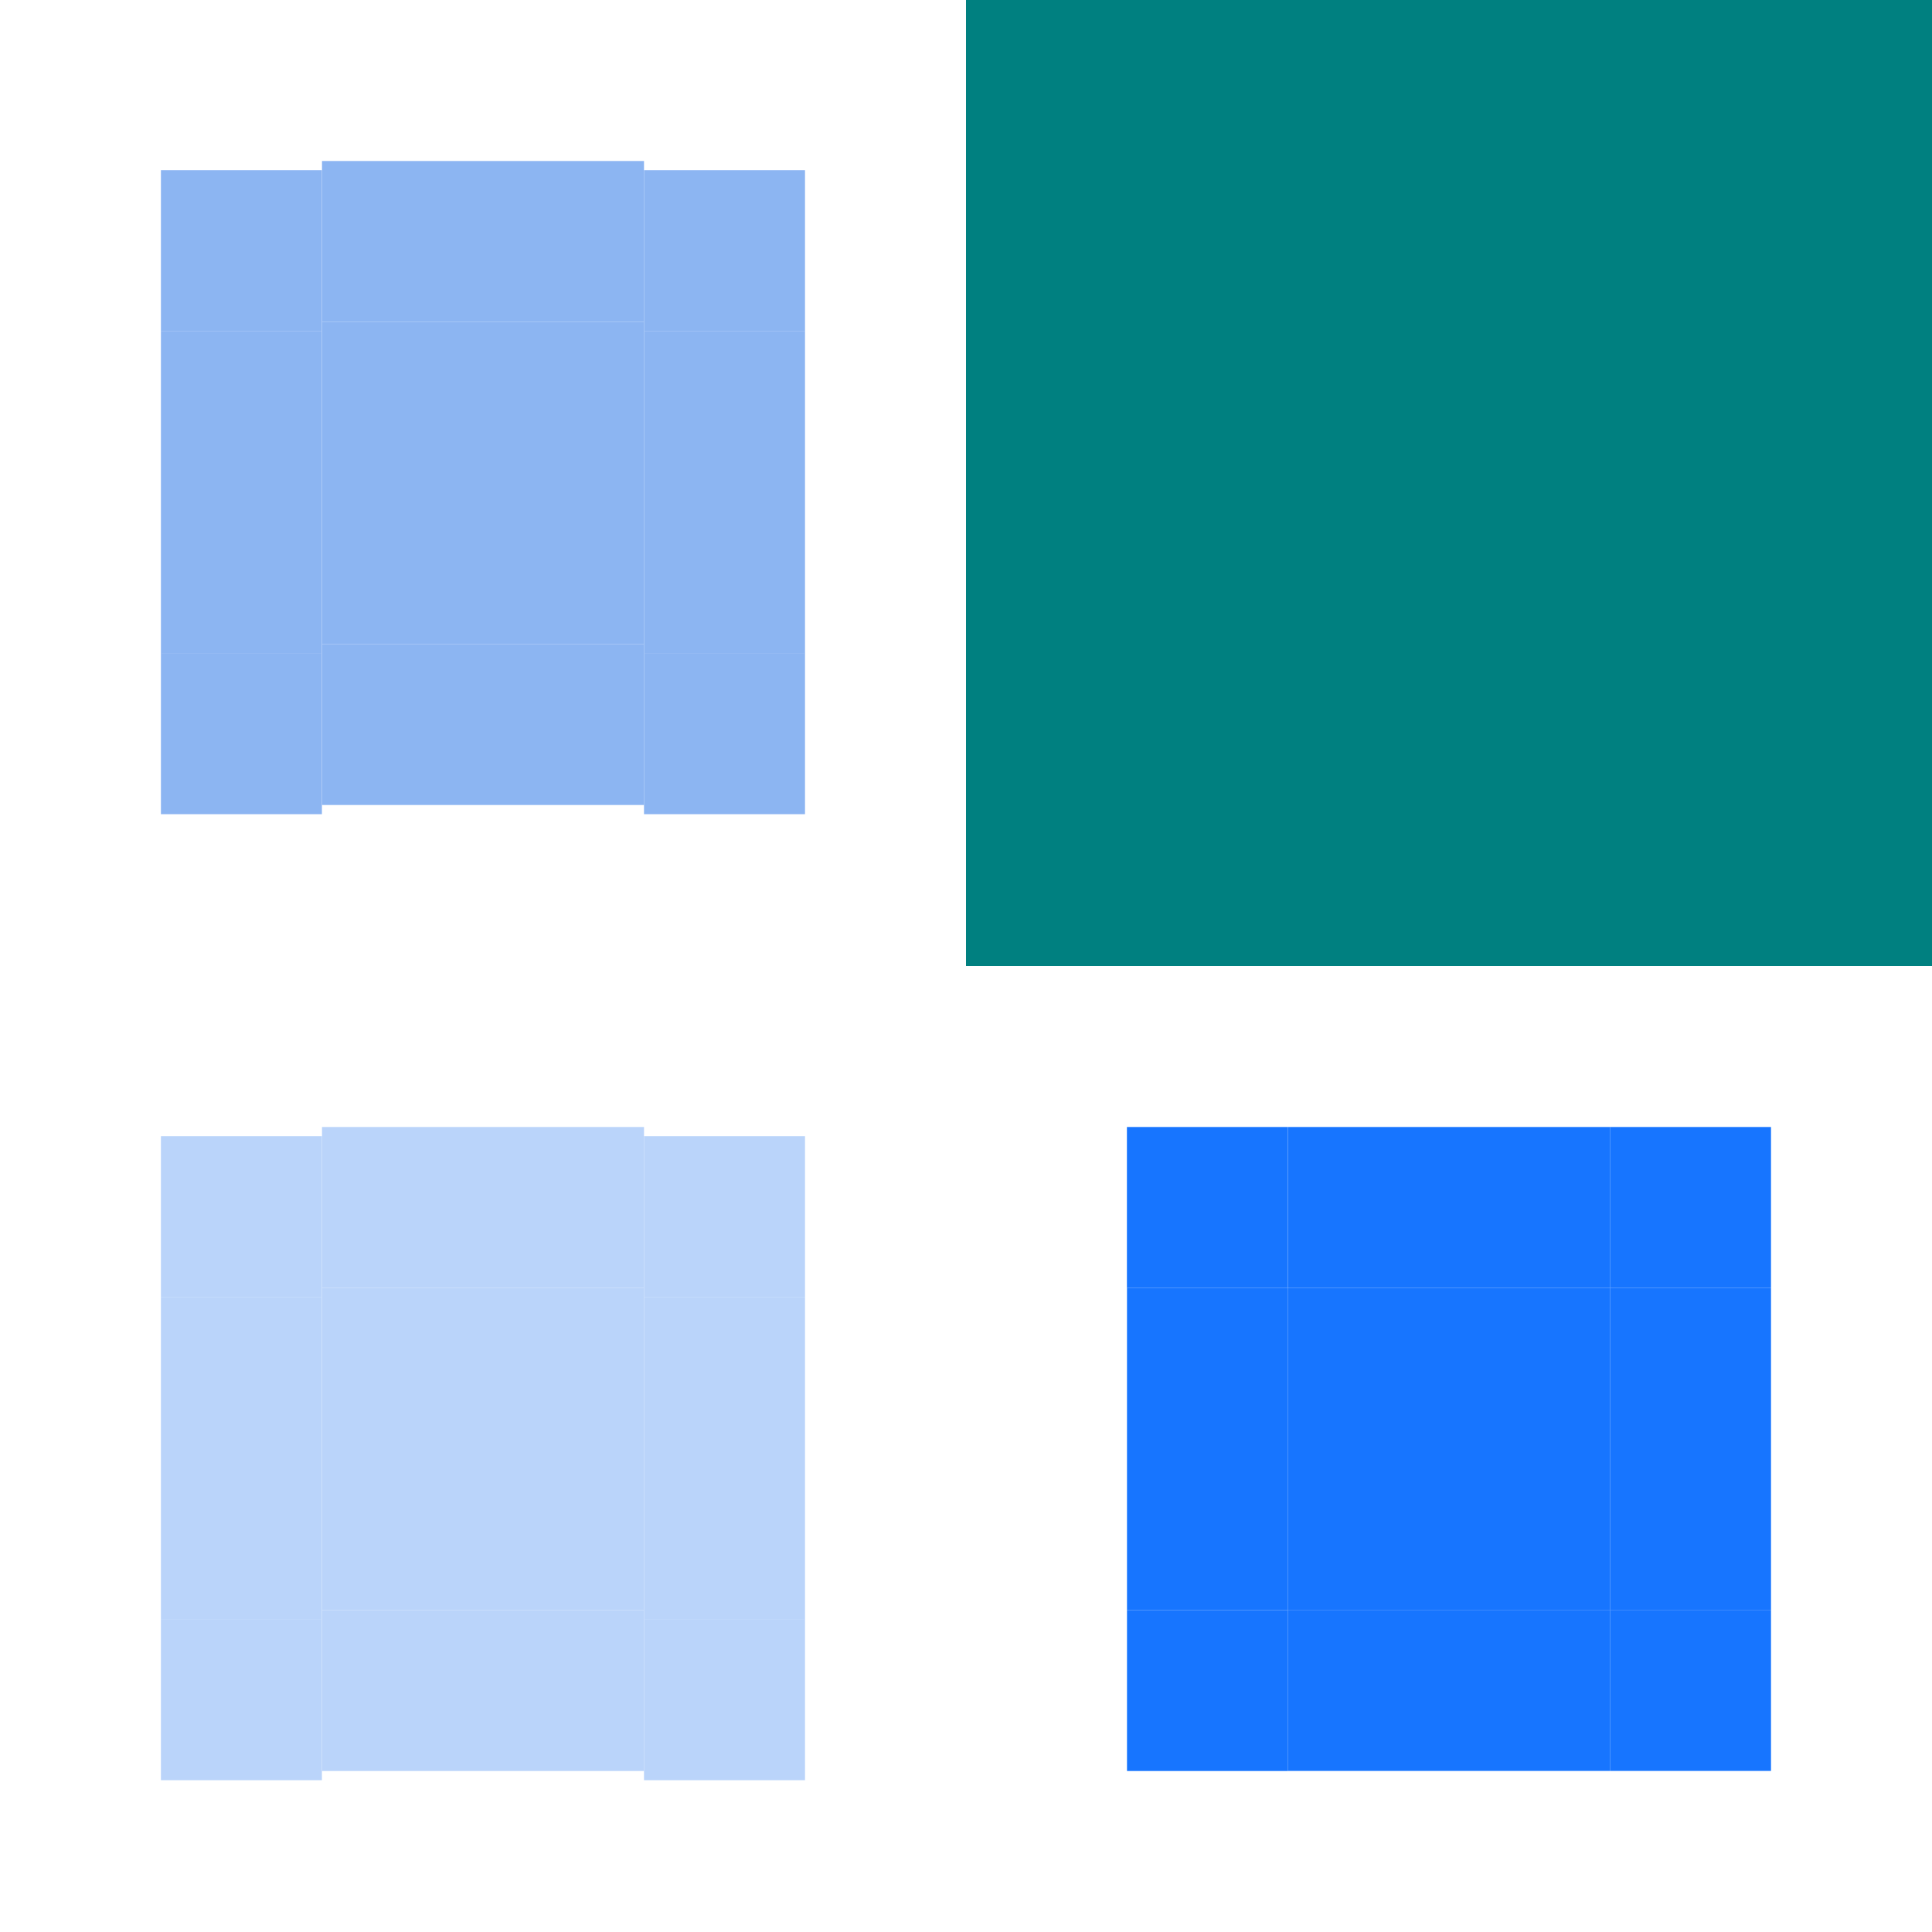 <?xml version="1.0" encoding="UTF-8" standalone="no"?>
<!-- Created with Inkscape (http://www.inkscape.org/) -->

<svg
   width="24"
   height="24"
   viewBox="0 0 24 24"
   version="1.1"
   id="svg967"
   inkscape:version="1.3.2 (091e20ef0f, 2023-11-25)"
   sodipodi:docname="scrollbar.svg"
   xmlns:inkscape="http://www.inkscape.org/namespaces/inkscape"
   xmlns:sodipodi="http://sodipodi.sourceforge.net/DTD/sodipodi-0.dtd"
   xmlns:xlink="http://www.w3.org/1999/xlink"
   xmlns="http://www.w3.org/2000/svg"
   xmlns:svg="http://www.w3.org/2000/svg"
   xmlns:rdf="http://www.w3.org/1999/02/22-rdf-syntax-ns#"
   xmlns:cc="http://creativecommons.org/ns#"
   xmlns:dc="http://purl.org/dc/elements/1.1/">
  <sodipodi:namedview
     id="base"
     pagecolor="#d0d0d0"
     bordercolor="#666666"
     borderopacity="1.0"
     inkscape:pageopacity="0"
     inkscape:pageshadow="2"
     inkscape:zoom="16.84634"
     inkscape:cx="16.383381"
     inkscape:cy="16.324021"
     inkscape:document-units="px"
     inkscape:current-layer="layer1"
     showgrid="true"
     units="px"
     inkscape:showpageshadow="false"
     inkscape:pagecheckerboard="true"
     inkscape:snap-bbox="true"
     inkscape:bbox-paths="true"
     inkscape:bbox-nodes="true"
     inkscape:snap-bbox-edge-midpoints="false"
     inkscape:snap-smooth-nodes="true"
     inkscape:snap-intersection-paths="true"
     inkscape:object-paths="true"
     fit-margin-top="15"
     fit-margin-left="15"
     fit-margin-right="15"
     fit-margin-bottom="15"
     inkscape:snap-nodes="true"
     inkscape:snap-bbox-midpoints="false"
     inkscape:deskcolor="#d1d1d1">
    <inkscape:grid
       id="grid6254"
       type="xygrid"
       originx="-76"
       originy="-3"
       spacingy="1"
       spacingx="1"
       units="px"
       visible="true" />
  </sodipodi:namedview>
  <defs
     id="defs961" />
  <style
     id="current-color-scheme"
     type="text/css">
      .ColorScheme-Text {
      }
      .ColorScheme-Background{
      }
      .ColorScheme-Highlight{
      }
      .ColorScheme-ViewText {
      }
      .ColorScheme-ViewBackground{
      }
      .ColorScheme-ViewHover {
      }
      .ColorScheme-ViewFocus{
      }
      .ColorScheme-ButtonText {
      }
      .ColorScheme-ButtonBackground{
      }
      .ColorScheme-ButtonHover {
      }
      .ColorScheme-ButtonFocus{
      }
  </style>
  <g
     inkscape:label="Layer 1"
     inkscape:groupmode="layer"
     id="layer1"
     transform="translate(-58.027,-327.108)">
    <rect
       style="opacity:1;fill:#008080;fill-opacity:1;fill-rule:evenodd;stroke:none;stroke-width:0.2;stroke-linecap:square;stroke-linejoin:miter;stroke-miterlimit:4;stroke-dasharray:none;stroke-opacity:1;paint-order:normal"
       id="hint-scrollbar-size"
       width="12"
       height="12"
       x="70.027"
       y="327.108" />
    <rect
       style="opacity:1;fill:#8cb5f2;fill-opacity:1;stroke:none;stroke-width:1;stroke-linecap:round;stroke-miterlimit:4;stroke-dasharray:none;stroke-opacity:1"
       id="slider-center"
       width="4"
       height="4"
       x="62.027"
       y="331.108" />
    <g
       id="slider-right"
       transform="matrix(1,0,0,0.667,21,104.369)"
       style="stroke-width:1.225">
      <rect
         transform="scale(-1,1)"
         style="opacity:1;fill:none;fill-opacity:1;stroke:none;stroke-width:1.225;stroke-linecap:round;stroke-miterlimit:4;stroke-dasharray:none;stroke-opacity:1"
         id="rect5419"
         width="4"
         height="6"
         x="-49.027"
         y="340.108" />
      <rect
         transform="scale(-1,1)"
         y="340.108"
         x="-47.027"
         height="6"
         width="2"
         id="rect5417"
         style="opacity:1;fill:#8cb5f2;fill-opacity:1;stroke:none;stroke-width:1.225;stroke-linecap:round;stroke-miterlimit:4;stroke-dasharray:none;stroke-opacity:1" />
    </g>
    <g
       id="slider-left"
       transform="matrix(-1,0,0,0.667,107.053,104.369)"
       style="stroke-width:1.225">
      <rect
         y="340.108"
         x="-49.027"
         height="6"
         width="4"
         id="rect932"
         style="opacity:1;fill:none;fill-opacity:1;stroke:none;stroke-width:1.225;stroke-linecap:round;stroke-miterlimit:4;stroke-dasharray:none;stroke-opacity:1"
         transform="scale(-1,1)" />
      <rect
         style="opacity:1;fill:#8cb5f2;fill-opacity:1;stroke:none;stroke-width:1.225;stroke-linecap:round;stroke-miterlimit:4;stroke-dasharray:none;stroke-opacity:1"
         id="rect934"
         width="2"
         height="6"
         x="-47.027"
         y="340.108"
         transform="scale(-1,1)" />
    </g>
    <g
       style="stroke-width:1.225"
       transform="matrix(1,0,0,0.667,21,100.369)"
       id="slider-topright">
      <rect
         y="340.108"
         x="-49.027"
         height="6"
         width="4"
         id="rect940"
         style="opacity:1;fill:none;fill-opacity:1;stroke:none;stroke-width:1.225;stroke-linecap:round;stroke-miterlimit:4;stroke-dasharray:none;stroke-opacity:1"
         transform="scale(-1,1)" />
      <rect
         style="opacity:1;fill:#8cb5f2;fill-opacity:1;stroke:none;stroke-width:1.225;stroke-linecap:round;stroke-miterlimit:4;stroke-dasharray:none;stroke-opacity:1"
         id="rect942"
         width="2"
         height="3"
         x="-47.027"
         y="343.108"
         transform="scale(-1,1)" />
    </g>
    <g
       style="stroke-width:1.225"
       transform="matrix(1,0,0,0.667,21,108.369)"
       id="slider-bottomright">
      <rect
         y="340.108"
         x="-49.027"
         height="6"
         width="4"
         id="rect948"
         style="opacity:1;fill:none;fill-opacity:1;stroke:none;stroke-width:1.225;stroke-linecap:round;stroke-miterlimit:4;stroke-dasharray:none;stroke-opacity:1"
         transform="scale(-1,1)" />
      <rect
         style="opacity:1;fill:#8cb5f2;fill-opacity:1;stroke:none;stroke-width:1.225;stroke-linecap:round;stroke-miterlimit:4;stroke-dasharray:none;stroke-opacity:1"
         id="rect950"
         width="2"
         height="3"
         x="-47.027"
         y="340.108"
         transform="scale(-1,1)" />
    </g>
    <g
       style="stroke-width:1.225"
       transform="matrix(-1,0,0,0.667,107.053,108.369)"
       id="slider-bottomleft">
      <rect
         transform="scale(-1,1)"
         style="opacity:1;fill:none;fill-opacity:1;stroke:none;stroke-width:1.225;stroke-linecap:round;stroke-miterlimit:4;stroke-dasharray:none;stroke-opacity:1"
         id="rect956"
         width="4"
         height="6"
         x="-49.027"
         y="340.108" />
      <rect
         transform="scale(-1,1)"
         y="340.108"
         x="-47.027"
         height="3"
         width="2"
         id="rect958"
         style="opacity:1;fill:#8cb5f2;fill-opacity:1;stroke:none;stroke-width:1.225;stroke-linecap:round;stroke-miterlimit:4;stroke-dasharray:none;stroke-opacity:1" />
    </g>
    <g
       style="stroke-width:1.225"
       transform="matrix(-1,0,0,0.667,107.053,100.369)"
       id="slider-topleft">
      <rect
         transform="scale(-1,1)"
         style="opacity:1;fill:none;fill-opacity:1;stroke:none;stroke-width:1.225;stroke-linecap:round;stroke-miterlimit:4;stroke-dasharray:none;stroke-opacity:1"
         id="rect964"
         width="4"
         height="6"
         x="-49.027"
         y="340.108" />
      <rect
         transform="scale(-1,1)"
         y="343.108"
         x="-47.027"
         height="3"
         width="2"
         id="rect966"
         style="opacity:1;fill:#8cb5f2;fill-opacity:1;stroke:none;stroke-width:1.225;stroke-linecap:round;stroke-miterlimit:4;stroke-dasharray:none;stroke-opacity:1" />
    </g>
    <rect
       style="opacity:1;fill:#bad4fa;fill-opacity:1;stroke:none;stroke-width:1;stroke-linecap:round;stroke-miterlimit:4;stroke-dasharray:none;stroke-opacity:1"
       id="mouseover-slider-center"
       width="4"
       height="4"
       x="62.027"
       y="343.108" />
    <g
       id="mouseover-slider-right"
       transform="matrix(1,0,0,0.667,21,116.369)"
       style="stroke-width:1.225">
      <rect
         transform="scale(-1,1)"
         style="opacity:1;fill:none;fill-opacity:1;stroke:none;stroke-width:1.225;stroke-linecap:round;stroke-miterlimit:4;stroke-dasharray:none;stroke-opacity:1"
         id="rect982"
         width="4"
         height="6"
         x="-49.027"
         y="340.108" />
      <rect
         transform="scale(-1,1)"
         y="340.108"
         x="-47.027"
         height="6"
         width="2"
         id="rect984"
         style="opacity:1;fill:#bad4fa;fill-opacity:1;stroke:none;stroke-width:1.225;stroke-linecap:round;stroke-miterlimit:4;stroke-dasharray:none;stroke-opacity:1" />
    </g>
    <g
       id="mouseover-slider-left"
       transform="matrix(-1,0,0,0.667,107.053,116.369)"
       style="stroke-width:1.225">
      <rect
         y="340.108"
         x="-49.027"
         height="6"
         width="4"
         id="rect988"
         style="opacity:1;fill:none;fill-opacity:1;stroke:none;stroke-width:1.225;stroke-linecap:round;stroke-miterlimit:4;stroke-dasharray:none;stroke-opacity:1"
         transform="scale(-1,1)" />
      <rect
         style="opacity:1;fill:#bad4fa;fill-opacity:1;stroke:none;stroke-width:1.225;stroke-linecap:round;stroke-miterlimit:4;stroke-dasharray:none;stroke-opacity:1"
         id="rect990"
         width="2"
         height="6"
         x="-47.027"
         y="340.108"
         transform="scale(-1,1)" />
    </g>
    <g
       style="stroke-width:1.225"
       transform="matrix(1,0,0,0.667,21,112.369)"
       id="mouseover-slider-topright">
      <rect
         y="340.108"
         x="-49.027"
         height="6"
         width="4"
         id="rect994"
         style="opacity:1;fill:none;fill-opacity:1;stroke:none;stroke-width:1.225;stroke-linecap:round;stroke-miterlimit:4;stroke-dasharray:none;stroke-opacity:1"
         transform="scale(-1,1)" />
      <rect
         style="opacity:1;fill:#bad4fa;fill-opacity:1;stroke:none;stroke-width:1.225;stroke-linecap:round;stroke-miterlimit:4;stroke-dasharray:none;stroke-opacity:1"
         id="rect996"
         width="2"
         height="3"
         x="-47.027"
         y="343.108"
         transform="scale(-1,1)" />
    </g>
    <g
       style="stroke-width:1.225"
       transform="matrix(1,0,0,0.667,21,120.369)"
       id="mouseover-slider-bottomright">
      <rect
         y="340.108"
         x="-49.027"
         height="6"
         width="4"
         id="rect1000"
         style="opacity:1;fill:none;fill-opacity:1;stroke:none;stroke-width:1.225;stroke-linecap:round;stroke-miterlimit:4;stroke-dasharray:none;stroke-opacity:1"
         transform="scale(-1,1)" />
      <rect
         style="opacity:1;fill:#bad4fa;fill-opacity:1;stroke:none;stroke-width:1.225;stroke-linecap:round;stroke-miterlimit:4;stroke-dasharray:none;stroke-opacity:1"
         id="rect1002"
         width="2"
         height="3"
         x="-47.027"
         y="340.108"
         transform="scale(-1,1)" />
    </g>
    <g
       style="stroke-width:1.225"
       transform="matrix(-1,0,0,0.667,107.053,120.369)"
       id="mouseover-slider-bottomleft">
      <rect
         transform="scale(-1,1)"
         style="opacity:1;fill:none;fill-opacity:1;stroke:none;stroke-width:1.225;stroke-linecap:round;stroke-miterlimit:4;stroke-dasharray:none;stroke-opacity:1"
         id="rect1006"
         width="4"
         height="6"
         x="-49.027"
         y="340.108" />
      <rect
         transform="scale(-1,1)"
         y="340.108"
         x="-47.027"
         height="3"
         width="2"
         id="rect1008"
         style="opacity:1;fill:#bad4fa;fill-opacity:1;stroke:none;stroke-width:1.225;stroke-linecap:round;stroke-miterlimit:4;stroke-dasharray:none;stroke-opacity:1" />
    </g>
    <g
       style="stroke-width:1.225"
       transform="matrix(-1,0,0,0.667,107.053,112.369)"
       id="mouseover-slider-topleft">
      <rect
         transform="scale(-1,1)"
         style="opacity:1;fill:none;fill-opacity:1;stroke:none;stroke-width:1.225;stroke-linecap:round;stroke-miterlimit:4;stroke-dasharray:none;stroke-opacity:1"
         id="rect1012"
         width="4"
         height="6"
         x="-49.027"
         y="340.108" />
      <rect
         transform="scale(-1,1)"
         y="343.108"
         x="-47.027"
         height="3"
         width="2"
         id="rect1014"
         style="opacity:1;fill:#bad4fa;fill-opacity:1;stroke:none;stroke-width:1.225;stroke-linecap:round;stroke-miterlimit:4;stroke-dasharray:none;stroke-opacity:1" />
    </g>
    <rect
       style="opacity:1;fill:#1775ff;fill-opacity:1;stroke:none;stroke-width:1;stroke-linecap:round;stroke-miterlimit:4;stroke-dasharray:none;stroke-opacity:1"
       id="background-vertical-center"
       width="4"
       height="4"
       x="74.027"
       y="343.108" />
    <g
       id="mouseover-slider-top"
       transform="translate(8,-1.6406069e-5)">
      <rect
         style="opacity:1;fill:none;fill-opacity:1;stroke:none;stroke-width:1;stroke-linecap:round;stroke-miterlimit:4;stroke-dasharray:none;stroke-opacity:1"
         id="rect2566"
         width="4"
         height="4"
         x="54.027"
         y="339.108" />
      <rect
         y="341.108"
         x="54.027"
         height="2"
         width="4"
         id="rect2560"
         style="opacity:1;fill:#bad4fa;fill-opacity:1;stroke:none;stroke-width:1;stroke-linecap:round;stroke-miterlimit:4;stroke-dasharray:none;stroke-opacity:1" />
    </g>
    <g
       id="slider-top"
       transform="translate(24,-12)">
      <rect
         style="opacity:1;fill:none;fill-opacity:1;stroke:none;stroke-width:1;stroke-linecap:round;stroke-miterlimit:4;stroke-dasharray:none;stroke-opacity:1"
         id="rect2574"
         width="4"
         height="4"
         x="38.027"
         y="339.108" />
      <rect
         y="341.108"
         x="38.027"
         height="2"
         width="4"
         id="rect2568"
         style="opacity:1;fill:#8cb5f2;fill-opacity:1;stroke:none;stroke-width:1;stroke-linecap:round;stroke-miterlimit:4;stroke-dasharray:none;stroke-opacity:1" />
    </g>
    <g
       id="mouseover-slider-bottom"
       transform="translate(8,-1.6406069e-5)">
      <rect
         style="opacity:1;fill:none;fill-opacity:1;stroke:none;stroke-width:1;stroke-linecap:round;stroke-miterlimit:4;stroke-dasharray:none;stroke-opacity:1"
         id="rect2582"
         width="4"
         height="4"
         x="54.027"
         y="347.108" />
      <rect
         y="347.108"
         x="54.027"
         height="2"
         width="4"
         id="rect2576"
         style="opacity:1;fill:#bad4fa;fill-opacity:1;stroke:none;stroke-width:1;stroke-linecap:round;stroke-miterlimit:4;stroke-dasharray:none;stroke-opacity:1" />
    </g>
    <g
       id="slider-bottom"
       transform="translate(24,-12)">
      <rect
         style="opacity:1;fill:none;fill-opacity:1;stroke:none;stroke-width:1;stroke-linecap:round;stroke-miterlimit:4;stroke-dasharray:none;stroke-opacity:1"
         id="rect2590"
         width="4"
         height="4"
         x="38.027"
         y="347.108" />
      <rect
         y="347.108"
         x="38.027"
         height="2"
         width="4"
         id="rect2584"
         style="opacity:1;fill:#8cb5f2;fill-opacity:1;stroke:none;stroke-width:1;stroke-linecap:round;stroke-miterlimit:4;stroke-dasharray:none;stroke-opacity:1" />
    </g>
    <rect
       id="background-horizontal-hint-right-inset"
       height="3"
       style="opacity:0.5;fill:#00ffff;fill-opacity:1;fill-rule:evenodd;stroke-width:1"
       width="3"
       x="37.027"
       y="381.393" />
    <rect
       id="background-horizontal-hint-top-inset"
       height="3"
       style="opacity:0.5;fill:#00ffff;fill-opacity:1;fill-rule:evenodd;stroke-width:1"
       width="3"
       x="85.17"
       y="366.108" />
    <rect
       id="background-horizontal-hint-left-inset"
       height="3"
       style="opacity:0.5;fill:#00ffff;fill-opacity:1;fill-rule:evenodd;stroke-width:1"
       width="3"
       x="37.027"
       y="376.536" />
    <rect
       id="background-horizontal-hint-bottom-inset"
       height="3"
       style="opacity:0.5;fill:#00ffff;fill-opacity:1;fill-rule:evenodd;stroke-width:1"
       width="3"
       x="97.027"
       y="366.108" />
    <rect
       id="background-vertical-hint-right-inset"
       height="3"
       style="opacity:0.5;fill:#00ffff;fill-opacity:1;fill-rule:evenodd;stroke-width:1"
       width="3"
       x="37.027"
       y="391.108" />
    <rect
       id="background-vertical-hint-top-inset"
       height="3"
       style="opacity:0.5;fill:#00ffff;fill-opacity:1;fill-rule:evenodd;stroke-width:1"
       width="3"
       x="79.241"
       y="366.108" />
    <rect
       id="background-vertical-hint-left-inset"
       height="3"
       style="opacity:0.5;fill:#00ffff;fill-opacity:1;fill-rule:evenodd;stroke-width:1"
       width="3"
       x="37.027"
       y="386.251" />
    <rect
       id="background-vertical-hint-bottom-inset"
       height="3"
       style="opacity:0.5;fill:#00ffff;fill-opacity:1;fill-rule:evenodd;stroke-width:1"
       width="3"
       x="91.098"
       y="366.108" />
    <rect
       id="slider-hint-right-inset"
       height="3"
       style="opacity:0.5;fill:#ff00ff;fill-opacity:1;fill-rule:evenodd;stroke-width:1"
       width="3"
       x="37.027"
       y="361.965" />
    <rect
       id="slider-hint-top-inset"
       height="3"
       style="opacity:0.5;fill:#ff00ff;fill-opacity:1;fill-rule:evenodd;stroke-width:1"
       width="3"
       x="55.527"
       y="366.108" />
    <rect
       id="slider-hint-left-inset"
       height="3"
       style="opacity:0.5;fill:#ff00ff;fill-opacity:1;fill-rule:evenodd;stroke-width:1"
       width="3"
       x="37.027"
       y="357.108" />
    <rect
       id="slider-hint-bottom-inset"
       height="3"
       style="opacity:0.5;fill:#ff00ff;fill-opacity:1;fill-rule:evenodd;stroke-width:1"
       width="3"
       x="61.455"
       y="366.108" />
    <rect
       id="mouseover-slider-hint-right-inset"
       height="3"
       style="opacity:0.5;fill:#ff00ff;fill-opacity:1;fill-rule:evenodd;stroke-width:1"
       width="3"
       x="37.027"
       y="371.679" />
    <rect
       id="mouseover-slider-hint-top-inset"
       height="3"
       style="opacity:0.5;fill:#ff00ff;fill-opacity:1;fill-rule:evenodd;stroke-width:1"
       width="3"
       x="67.384"
       y="366.108" />
    <rect
       id="mouseover-slider-hint-left-inset"
       height="3"
       style="opacity:0.5;fill:#ff00ff;fill-opacity:1;fill-rule:evenodd;stroke-width:1"
       width="3"
       x="37.027"
       y="366.822" />
    <rect
       id="mouseover-slider-hint-bottom-inset"
       height="3"
       style="opacity:0.5;fill:#ff00ff;fill-opacity:1;fill-rule:evenodd;stroke-width:1"
       width="3"
       x="73.312"
       y="366.108" />
    <g
       id="background-vertical-top">
      <rect
         y="339.108"
         x="74.027"
         height="4"
         width="4"
         id="rect2"
         style="opacity:1;fill:none;fill-opacity:1;stroke:none;stroke-width:1;stroke-linecap:round;stroke-miterlimit:4;stroke-dasharray:none;stroke-opacity:1" />
      <rect
         y="341.108"
         x="74.027"
         height="2"
         width="4"
         id="rect1"
         style="opacity:1;fill:#1775ff;fill-opacity:1;stroke:none;stroke-width:1;stroke-linecap:round;stroke-miterlimit:4;stroke-dasharray:none;stroke-opacity:1" />
    </g>
    <use
       x="0"
       y="0"
       xlink:href="#background-vertical-top"
       id="background-vertical-bottom"
       transform="matrix(1,0,0,-1,5.4937439e-6,690.215)" />
    <use
       x="0"
       y="0"
       xlink:href="#background-vertical-top"
       id="background-vertical-right"
       transform="rotate(90,76.027,345.108)" />
    <use
       x="0"
       y="0"
       xlink:href="#background-vertical-top"
       id="background-vertical-left"
       transform="rotate(-90,76.027,345.108)" />
    <g
       id="background-vertical-topright">
      <rect
         style="opacity:1;fill:none;fill-opacity:1;stroke:none;stroke-width:1;stroke-linecap:round;stroke-miterlimit:4;stroke-dasharray:none;stroke-opacity:1"
         id="rect4"
         width="4"
         height="4"
         x="78.027"
         y="339.108" />
      <rect
         style="opacity:1;fill:#1775ff;fill-opacity:1;stroke:none;stroke-width:1;stroke-linecap:round;stroke-miterlimit:4;stroke-dasharray:none;stroke-opacity:1"
         id="rect3"
         width="2"
         height="2"
         x="78.027"
         y="341.108" />
    </g>
    <use
       x="0"
       y="0"
       xlink:href="#background-vertical-topright"
       id="background-vertical-topleft"
       transform="matrix(-1,0,0,1,152.053,0)" />
    <use
       x="0"
       y="0"
       xlink:href="#background-vertical-topright"
       id="background-vertical-bottomright"
       transform="matrix(1,0,0,-1,1.7329101e-6,690.215)" />
    <use
       x="0"
       y="0"
       xlink:href="#background-vertical-topright"
       id="background-vertical-bottomleft"
       transform="rotate(180,76.027,345.108)" />
  </g>
</svg>
